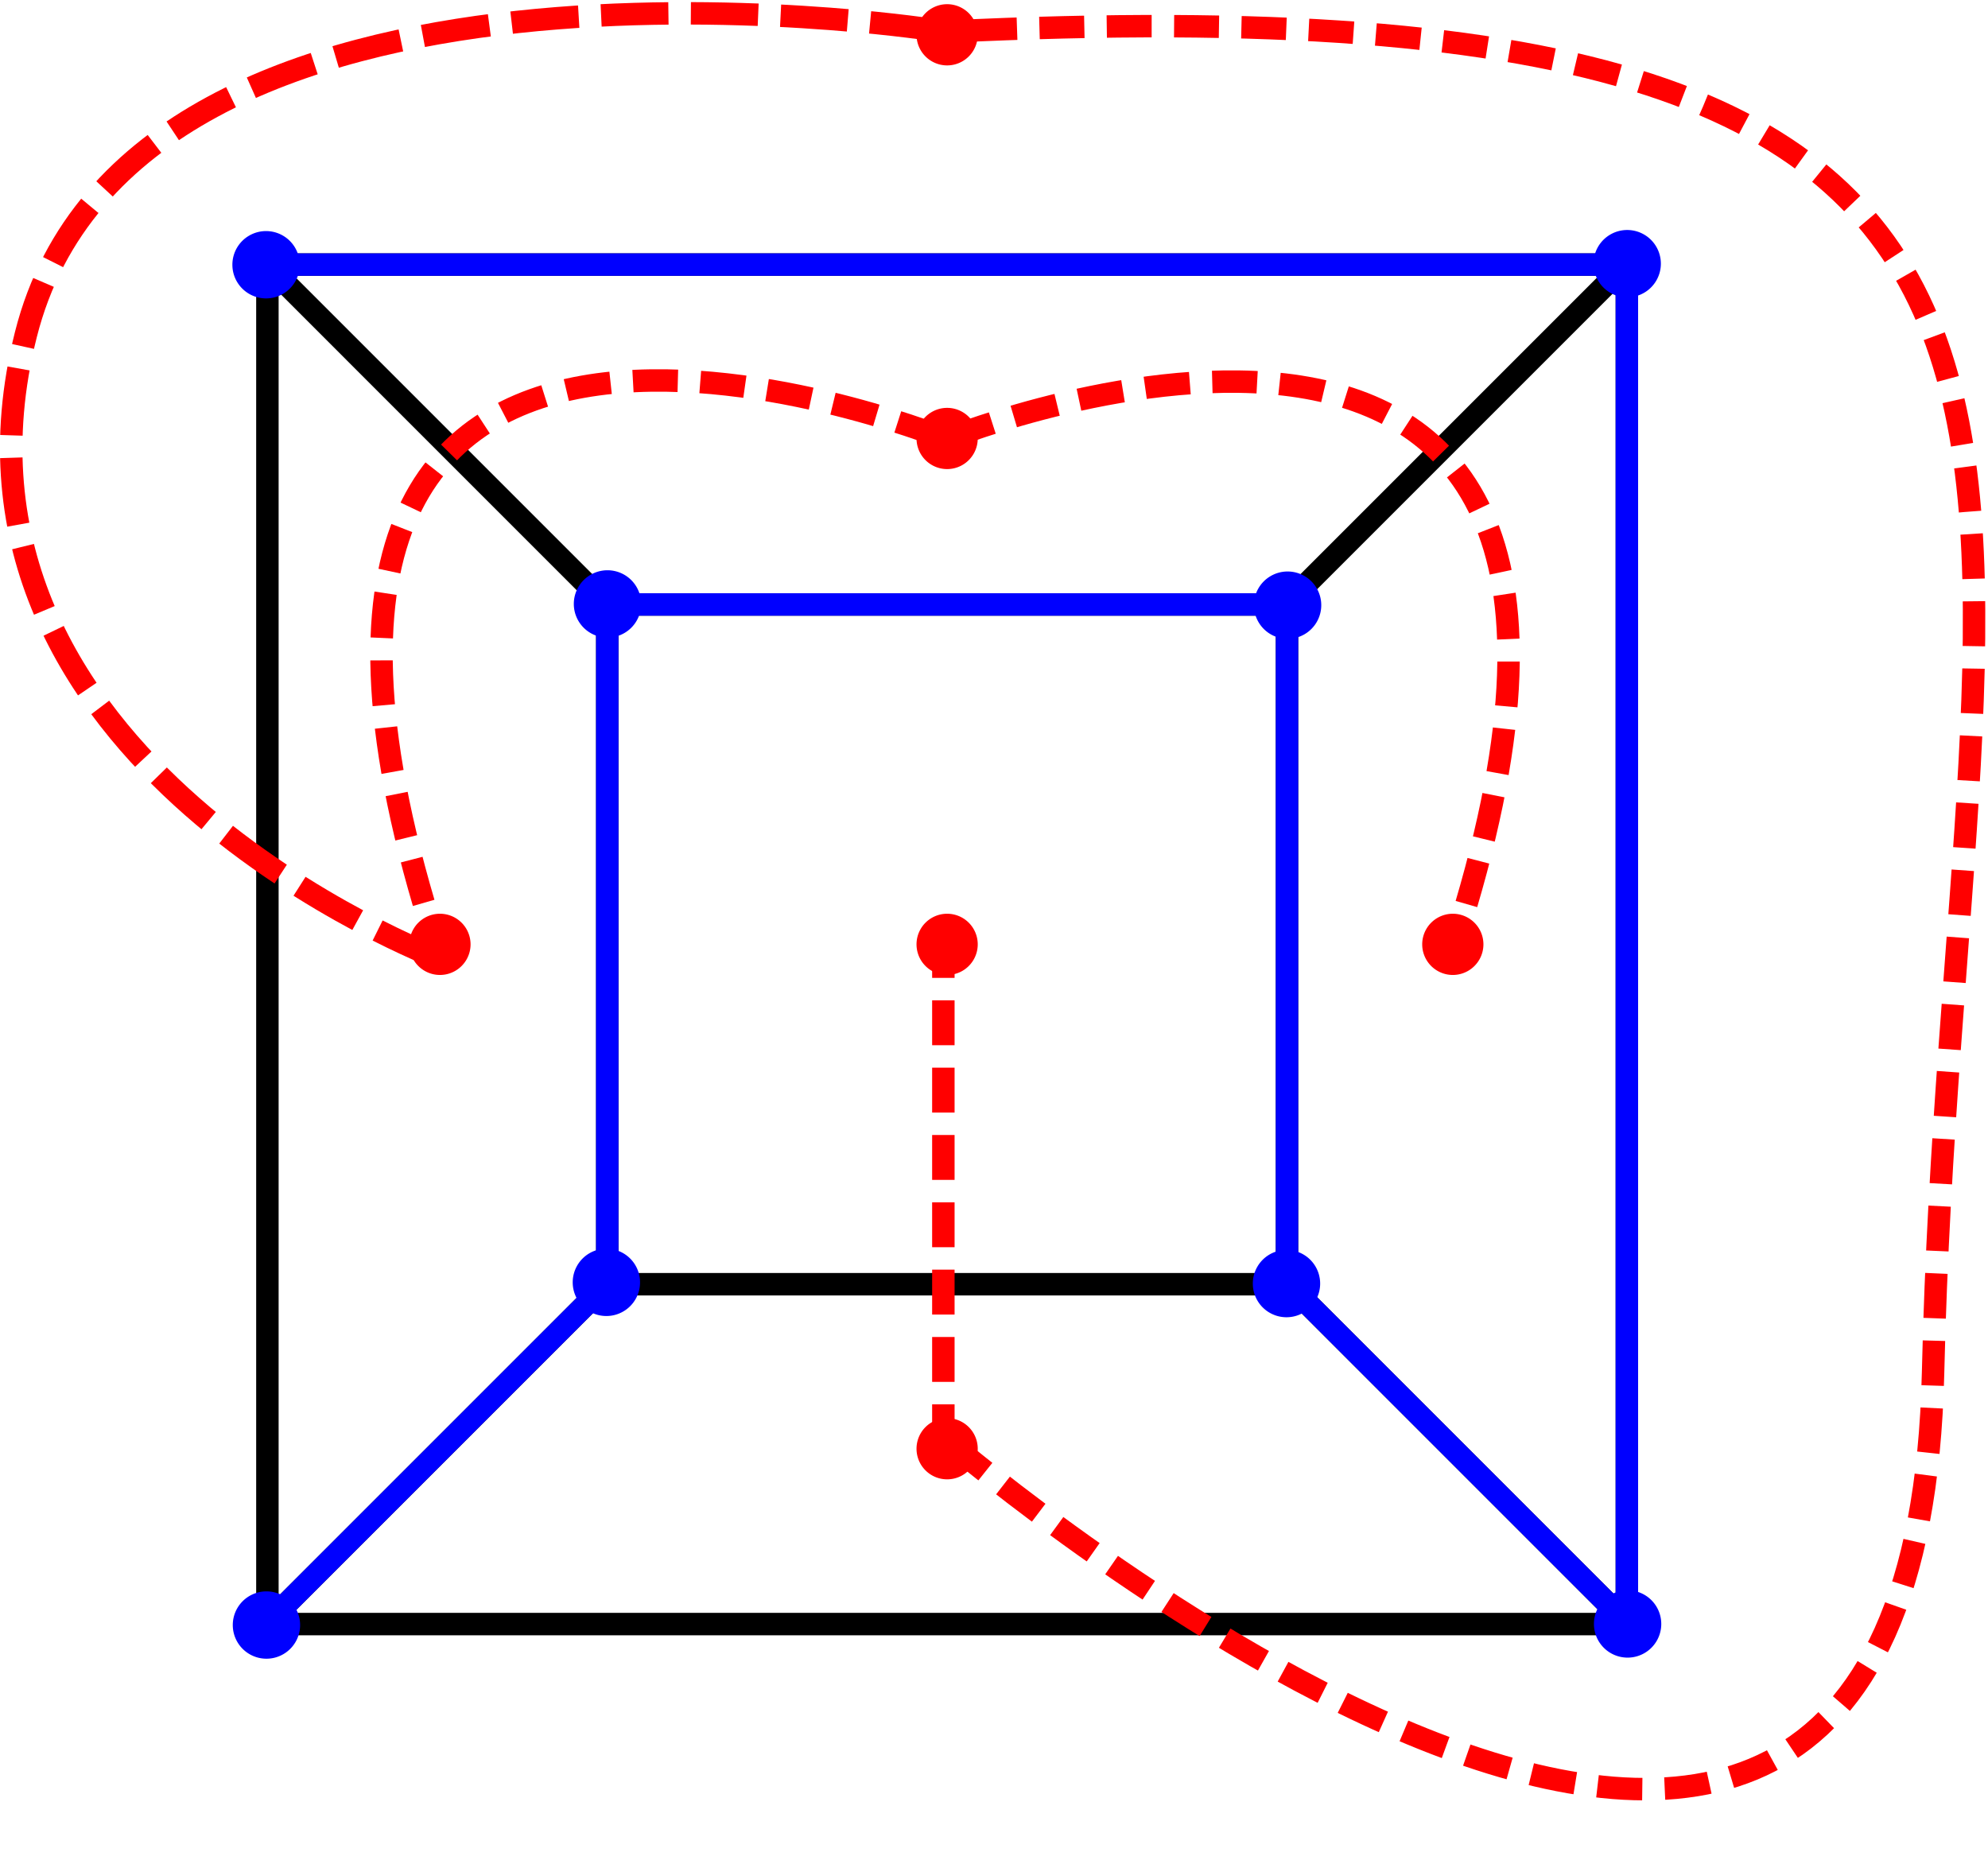 <?xml version="1.0" encoding="UTF-8" standalone="no"?>
<!-- Created with Inkscape (http://www.inkscape.org/) -->

<svg
   xmlns:dc="http://purl.org/dc/elements/1.1/"
   xmlns:cc="http://creativecommons.org/ns#"
   xmlns:rdf="http://www.w3.org/1999/02/22-rdf-syntax-ns#"
   xmlns:svg="http://www.w3.org/2000/svg"
   xmlns="http://www.w3.org/2000/svg"
   xmlns:sodipodi="http://sodipodi.sourceforge.net/DTD/sodipodi-0.dtd"
   xmlns:inkscape="http://www.inkscape.org/namespaces/inkscape"
   width="885.771"
   height="830.555"
   id="svg2"
   version="1.1"
   inkscape:version="0.48.5 r10040"
   sodipodi:docname="dualer_graph_hexaeder.pdf">
  <defs
     id="defs4" />
  <sodipodi:namedview
     id="base"
     pagecolor="#ffffff"
     bordercolor="#666666"
     borderopacity="1.0"
     inkscape:pageopacity="0.0"
     inkscape:pageshadow="2"
     inkscape:zoom="0.35355339"
     inkscape:cx="536.56974"
     inkscape:cy="519.93852"
     inkscape:document-units="px"
     inkscape:current-layer="layer2"
     showgrid="false"
     inkscape:window-width="1366"
     inkscape:window-height="718"
     inkscape:window-x="0"
     inkscape:window-y="27"
     inkscape:window-maximized="1"
     fit-margin-top="0"
     fit-margin-left="0"
     fit-margin-right="0"
     fit-margin-bottom="0" />
  <g
     inkscape:label="Planer Graph"
     inkscape:groupmode="layer"
     id="layer1"
     transform="translate(49.955,-105.429)"
     style="display:inline">
    <path
       style="font-size:medium;font-style:normal;font-variant:normal;font-weight:normal;font-stretch:normal;text-indent:0;text-align:start;text-decoration:none;line-height:normal;letter-spacing:normal;word-spacing:normal;text-transform:none;direction:ltr;block-progression:tb;writing-mode:lr-tb;text-anchor:start;baseline-shift:baseline;color:#000000;fill:#000000;fill-opacity:1;stroke:none;stroke-width:10;marker:none;visibility:visible;display:inline;overflow:visible;enable-background:accumulate;font-family:Sans;-inkscape-font-specification:Sans"
       d="m 64.188,218.312 0,5 0,605.719 0,5 5,0 605.719,0 5,0 0,-5 0,-605.719 0,-5 -5,0 -605.719,0 -5,0 z m 10,10 595.719,0 0,595.719 -595.719,0 0,-595.719 z"
       id="rect2987"
       inkscape:connector-curvature="0" />
    <rect
       style="fill:none;stroke:#000000;stroke-width:10;stroke-miterlimit:4;stroke-opacity:1;stroke-dasharray:none"
       id="rect2987-2"
       width="302.857"
       height="302.857"
       x="220.619"
       y="374.752"
       ry="0" />
    <path
       style="fill:none;stroke:#000000;stroke-width:10;stroke-linecap:butt;stroke-linejoin:miter;stroke-miterlimit:4;stroke-opacity:1;stroke-dasharray:none"
       d="M 69.701,224.037 221.728,376.065"
       id="path3007"
       inkscape:connector-curvature="0" />
    <path
       style="fill:none;stroke:#000000;stroke-width:10;stroke-linecap:butt;stroke-linejoin:miter;stroke-miterlimit:4;stroke-opacity:1;stroke-dasharray:none"
       d="M 673.014,224.774 520.986,376.802"
       id="path3007-6"
       inkscape:connector-curvature="0" />
    <path
       style="fill:none;stroke:#000000;stroke-width:10;stroke-linecap:butt;stroke-linejoin:miter;stroke-miterlimit:4;stroke-opacity:1;stroke-dasharray:none"
       d="M 70.059,827.658 222.087,675.63"
       id="path3007-3"
       inkscape:connector-curvature="0" />
    <path
       style="fill:none;stroke:#000000;stroke-width:10;stroke-linecap:butt;stroke-linejoin:miter;stroke-miterlimit:4;stroke-opacity:1;stroke-dasharray:none"
       d="M 673.373,826.921 521.345,674.893"
       id="path3007-6-7"
       inkscape:connector-curvature="0" />
  </g>
  <g
     inkscape:groupmode="layer"
     id="layer2"
     inkscape:label="Graph"
     transform="translate(49.955,-105.429)"
     style="display:inline">
    <path
       sodipodi:type="arc"
       style="fill:#0000ff;fill-opacity:1;stroke:none"
       id="path3816"
       sodipodi:cx="142.14285"
       sodipodi:cy="500.21933"
       sodipodi:rx="15"
       sodipodi:ry="15"
       d="m 157.143,500.219 a 15,15 0 1 1 -30,0 15,15 0 1 1 30,0 z"
       transform="translate(78.571,-125.714)" />
    <path
       sodipodi:type="arc"
       style="fill:#0000ff;fill-opacity:1;stroke:none"
       id="path3816-8"
       sodipodi:cx="142.14285"
       sodipodi:cy="500.21933"
       sodipodi:rx="15"
       sodipodi:ry="15"
       d="m 157.143,500.219 a 15,15 0 1 1 -30,0 15,15 0 1 1 30,0 z"
       transform="translate(381.601,-125.164)" />
    <path
       sodipodi:type="arc"
       style="fill:#0000ff;fill-opacity:1;stroke:none"
       id="path3816-9"
       sodipodi:cx="142.14285"
       sodipodi:cy="500.21933"
       sodipodi:rx="15"
       sodipodi:ry="15"
       d="m 157.143,500.219 a 15,15 0 1 1 -30,0 15,15 0 1 1 30,0 z"
       transform="translate(78.079,176.556)" />
    <path
       sodipodi:type="arc"
       style="fill:#0000ff;fill-opacity:1;stroke:none"
       id="path3816-8-2"
       sodipodi:cx="142.14285"
       sodipodi:cy="500.21933"
       sodipodi:rx="15"
       sodipodi:ry="15"
       d="m 157.143,500.219 a 15,15 0 1 1 -30,0 15,15 0 1 1 30,0 z"
       transform="translate(381.108,177.106)" />
    <path
       sodipodi:type="arc"
       style="fill:#0000ff;fill-opacity:1;stroke:none"
       id="path3816-3"
       sodipodi:cx="142.14285"
       sodipodi:cy="500.21933"
       sodipodi:rx="15"
       sodipodi:ry="15"
       d="m 157.143,500.219 a 15,15 0 1 1 -30,0 15,15 0 1 1 30,0 z"
       transform="translate(-73.558,-276.834)" />
    <path
       sodipodi:type="arc"
       style="fill:#0000ff;fill-opacity:1;stroke:none"
       id="path3816-3-2"
       sodipodi:cx="142.14285"
       sodipodi:cy="500.21933"
       sodipodi:rx="15"
       sodipodi:ry="15"
       d="m 157.143,500.219 a 15,15 0 1 1 -30,0 15,15 0 1 1 30,0 z"
       transform="translate(532.915,-277.315)" />
    <path
       sodipodi:type="arc"
       style="fill:#0000ff;fill-opacity:1;stroke:none"
       id="path3816-3-6"
       sodipodi:cx="142.14285"
       sodipodi:cy="500.21933"
       sodipodi:rx="15"
       sodipodi:ry="15"
       d="m 157.143,500.219 a 15,15 0 1 1 -30,0 15,15 0 1 1 30,0 z"
       transform="translate(-73.38,329.241)" />
    <path
       sodipodi:type="arc"
       style="fill:#0000ff;fill-opacity:1;stroke:none"
       id="path3816-3-2-6"
       sodipodi:cx="142.14285"
       sodipodi:cy="500.21933"
       sodipodi:rx="15"
       sodipodi:ry="15"
       d="m 157.143,500.219 a 15,15 0 1 1 -30,0 15,15 0 1 1 30,0 z"
       transform="translate(533.094,328.759)" />
    <path
       sodipodi:type="arc"
       style="fill:#ff0000;fill-opacity:1;fill-rule:nonzero;stroke:none"
       id="path3916"
       sodipodi:cx="132.83505"
       sodipodi:cy="494.2529"
       sodipodi:rx="13.637059"
       sodipodi:ry="13.637059"
       d="m 146.472,494.253 a 13.637,13.637 0 1 1 -27.274,0 13.637,13.637 0 1 1 27.274,0 z"
       transform="translate(13.238,31.928)" />
    <path
       sodipodi:type="arc"
       style="fill:#ff0000;fill-opacity:1;fill-rule:nonzero;stroke:none"
       id="path3916-5"
       sodipodi:cx="132.83505"
       sodipodi:cy="494.2529"
       sodipodi:rx="13.637059"
       sodipodi:ry="13.637059"
       d="m 146.472,494.253 a 13.637,13.637 0 1 1 -27.274,0 13.637,13.637 0 1 1 27.274,0 z"
       transform="translate(464.524,31.928)" />
    <path
       sodipodi:type="arc"
       style="fill:#ff0000;fill-opacity:1;fill-rule:nonzero;stroke:none"
       id="path3916-5-3"
       sodipodi:cx="132.83505"
       sodipodi:cy="494.2529"
       sodipodi:rx="13.637059"
       sodipodi:ry="13.637059"
       d="m 146.472,494.253 a 13.637,13.637 0 1 1 -27.274,0 13.637,13.637 0 1 1 27.274,0 z"
       transform="translate(239.212,-193.465)" />
    <path
       sodipodi:type="arc"
       style="fill:#ff0000;fill-opacity:1;fill-rule:nonzero;stroke:none"
       id="path3916-5-3-4"
       sodipodi:cx="132.83505"
       sodipodi:cy="494.2529"
       sodipodi:rx="13.637059"
       sodipodi:ry="13.637059"
       d="m 146.472,494.253 a 13.637,13.637 0 1 1 -27.274,0 13.637,13.637 0 1 1 27.274,0 z"
       transform="translate(239.212,256.654)" />
    <path
       sodipodi:type="arc"
       style="fill:#ff0000;fill-opacity:1;fill-rule:nonzero;stroke:none"
       id="path3916-4"
       sodipodi:cx="132.83505"
       sodipodi:cy="494.2529"
       sodipodi:rx="13.637059"
       sodipodi:ry="13.637059"
       d="m 146.472,494.253 a 13.637,13.637 0 1 1 -27.274,0 13.637,13.637 0 1 1 27.274,0 z"
       transform="translate(239.212,31.928)" />
    <path
       sodipodi:type="arc"
       style="fill:#ff0000;fill-opacity:1;fill-rule:nonzero;stroke:none"
       id="path3916-5-3-2"
       sodipodi:cx="132.83505"
       sodipodi:cy="494.2529"
       sodipodi:rx="13.637059"
       sodipodi:ry="13.637059"
       d="m 146.472,494.253 a 13.637,13.637 0 1 1 -27.274,0 13.637,13.637 0 1 1 27.274,0 z"
       transform="translate(239.212,-373.319)" />
    <path
       style="fill:none;stroke:#0000ff;stroke-width:10;stroke-linecap:butt;stroke-linejoin:miter;stroke-miterlimit:4;stroke-opacity:1;stroke-dasharray:none"
       d="m 220.619,677.417 0,-303.571"
       id="path4091"
       inkscape:connector-curvature="0" />
    <path
       style="fill:none;stroke:#0000ff;stroke-width:10;stroke-linecap:butt;stroke-linejoin:miter;stroke-miterlimit:4;stroke-opacity:1;stroke-dasharray:none;display:inline"
       d="m 523.476,670.269 0,-303.571"
       id="path4091-2"
       inkscape:connector-curvature="0" />
    <path
       style="fill:none;stroke:#0000ff;stroke-width:10;stroke-linecap:butt;stroke-linejoin:miter;stroke-miterlimit:4;stroke-opacity:1;stroke-dasharray:none;display:inline"
       d="m 220.262,374.752 303.571,0"
       id="path4091-2-7"
       inkscape:connector-curvature="0" />
    <path
       style="fill:none;stroke:#0000ff;stroke-width:10;stroke-linecap:butt;stroke-linejoin:miter;stroke-miterlimit:4;stroke-opacity:1;stroke-dasharray:none"
       d="M 673.373,826.921 521.345,674.893"
       id="path3007-6-7-0"
       inkscape:connector-curvature="0" />
    <path
       style="fill:none;stroke:#0000ff;stroke-width:10;stroke-linecap:butt;stroke-linejoin:miter;stroke-miterlimit:4;stroke-opacity:1;stroke-dasharray:none;display:inline"
       d="m 674.906,822.85 0,-593.356"
       id="path4091-2-0"
       inkscape:connector-curvature="0" />
    <path
       style="fill:none;stroke:#0000ff;stroke-width:10;stroke-linecap:butt;stroke-linejoin:miter;stroke-miterlimit:4;stroke-opacity:1;stroke-dasharray:none;display:inline"
       d="m 75.369,223.312 593.356,0"
       id="path4091-2-0-7-1"
       inkscape:connector-curvature="0" />
    <path
       style="fill:none;stroke:#0000ff;stroke-width:10;stroke-linecap:butt;stroke-linejoin:miter;stroke-miterlimit:4;stroke-opacity:1;stroke-dasharray:none;display:inline"
       d="M 70.059,827.658 222.087,675.63"
       id="path3007-3-6"
       inkscape:connector-curvature="0" />
    <path
       style="fill:none;stroke:#ff0000;stroke-width:10;stroke-linecap:butt;stroke-linejoin:miter;stroke-miterlimit:4;stroke-opacity:1;stroke-dasharray:20, 10;stroke-dashoffset:0;display:inline"
       d="m 368.954,299.988 c 0,0 -340.825,-135.764 -224.86,224.86"
       id="path4201"
       inkscape:connector-curvature="0" />
    <path
       style="fill:none;stroke:#ff0000;stroke-width:10;stroke-linecap:butt;stroke-linejoin:miter;stroke-miterlimit:4;stroke-opacity:1;stroke-dasharray:20, 10;stroke-dashoffset:0;display:inline"
       d="m 373.286,300.491 c 0,0 340.825,-135.764 224.86,224.86"
       id="path4201-6"
       inkscape:connector-curvature="0" />
    <path
       style="fill:none;stroke:#ff0000;stroke-width:10;stroke-linecap:butt;stroke-linejoin:miter;stroke-miterlimit:4;stroke-opacity:1;stroke-dasharray:20, 10;stroke-dashoffset:0;display:inline"
       d="m 370.368,751.122 0,-226.274"
       id="path4239"
       inkscape:connector-curvature="0" />
    <path
       style="fill:none;stroke:#ff0000;stroke-width:10;stroke-linecap:butt;stroke-linejoin:miter;stroke-miterlimit:4;stroke-opacity:1;stroke-dasharray:20, 10;stroke-dashoffset:0;display:inline"
       d="m 373.584,748.46 c 0,0 428.639,366.806 437.757,-31.355 C 820.791,304.497 947.706,91.531 371.706,119.531"
       id="path4241"
       inkscape:connector-curvature="0"
       sodipodi:nodetypes="csc" />
    <path
       style="fill:none;stroke:#ff0000;stroke-width:10;stroke-linecap:butt;stroke-linejoin:miter;stroke-miterlimit:4;stroke-opacity:1;stroke-dasharray:30, 10;stroke-dashoffset:0;display:inline"
       d="m 145.584,532.46 c 0,0 -232,-88 -184,-278 48,-190 402,-136 402,-136"
       id="path4261"
       inkscape:connector-curvature="0"
       sodipodi:nodetypes="csc" />
  </g>
</svg>
